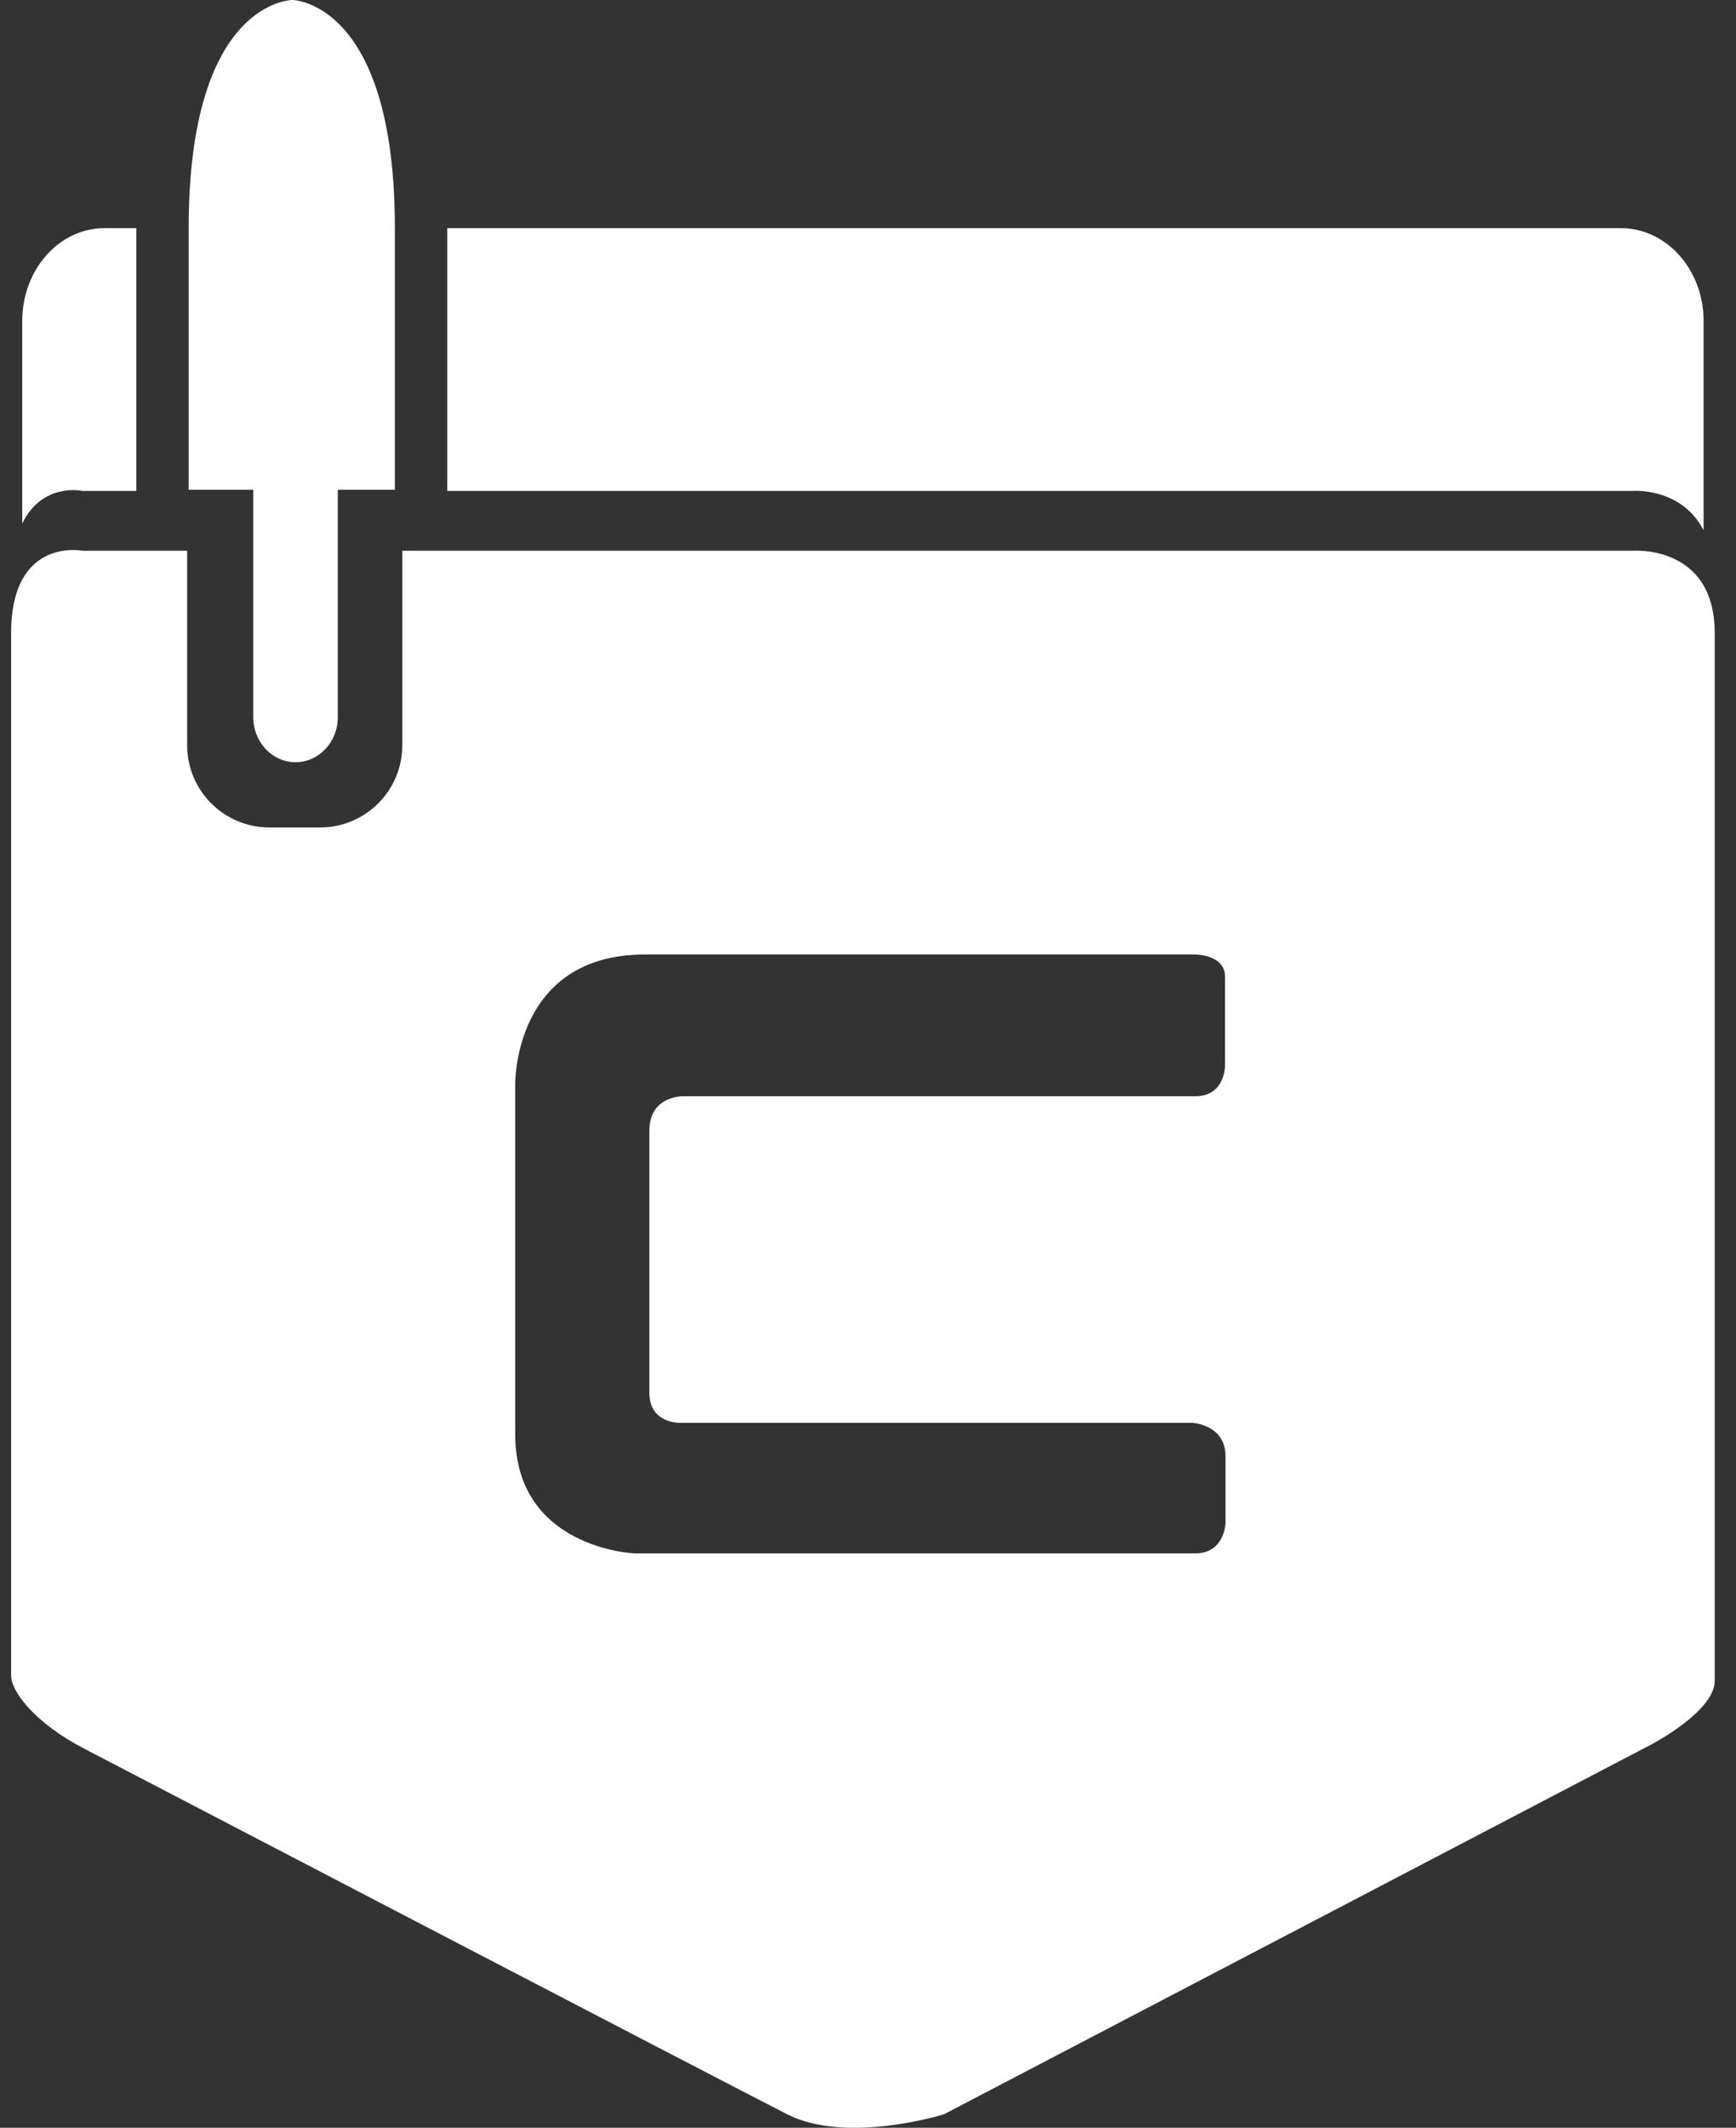 <?xml version="1.0" encoding="utf-8"?>
<!-- Generator: Adobe Illustrator 17.0.0, SVG Export Plug-In . SVG Version: 6.00 Build 0)  -->
<!DOCTYPE svg PUBLIC "-//W3C//DTD SVG 1.1//EN" "http://www.w3.org/Graphics/SVG/1.1/DTD/svg11.dtd">
<svg version="1.1" id="Layer_1" xmlns="http://www.w3.org/2000/svg" xmlns:xlink="http://www.w3.org/1999/xlink" x="0px" y="0px"
	 width="253.36px" height="310.386px" viewBox="0 0 253.36 310.386" enable-background="new 0 0 253.36 310.386"
	 xml:space="preserve">
<rect x="0" y="0" width="253.36" height="310.386" fill="#333333" stroke="none"/>
<path fill="#FFFFFF" d="M60.102,284.844"/>
<path fill="#FFFFFF" d="M27.535,71.449"/>
<g>
	<path fill="#FFFFFF" d="M19.891,33.28h-4.645c-6.627,0-12,6.064-12,13.545v29.55c2.94-6.097,8.851-4.757,8.851-4.757h7.794V33.28z"
		/>
	<path fill="#FFFFFF" d="M236.546,33.28H65.274v38.338h172.879c0,0,7.175-0.658,10.48,5.742V46.825
		C248.634,39.344,243.221,33.28,236.546,33.28z"/>
</g>
<path fill="#FFFFFF" d="M40.868,38.104"/>
<path fill="#FFFFFF" d="M57.629,33.28C57.629,0.136,42.668,0,42.668,0S27.535,0,27.535,33.28c0,33.848,0,38.169,0,38.169h9.429
	c-0.001,0.046-0.006,0.09-0.006,0.136V104.6c0,3.639,2.763,6.589,6.172,6.589s6.172-2.95,6.172-6.589V71.585
	c0-0.046-0.006-0.091-0.006-0.136h8.334C57.629,71.449,57.629,38.5,57.629,33.28z"/>
<path fill="#FFFFFF" d="M238.231,80.342H58.715v28.362c0,6.627-5.373,12-12,12h-7.401c-6.627,0-12-5.373-12-12V80.342H12.096
	c0,0-10.473-2.107-10.473,12.024c0,14.131,0,149.719,0,152.049s3.449,6.914,10.667,10.667c7.218,3.752,93.869,48.899,102.594,53.333
	c8.725,4.434,22.885,0,22.885,0L240.945,254.5c0,0,9.309-4.822,9.309-9.309s0-139.804,0-152.825S238.231,80.342,238.231,80.342z
	 M178.859,222.191c0,0-0.136,4.404-4.404,4.404s-81.883,0-81.883,0s-17.377-0.704-17.377-17.377c0-16.673,0-51.058,0-51.058
	s-0.308-18.924,18.924-18.924s80.336,0,80.336,0s4.329,0.007,4.328,3.214c0,3.206,0,13.136,0,13.136s-0.061,4.329-4.329,4.329
	c-4.268,0-74.653,0-74.653,0s-5.028-0.188-5.028,5.028s0,33.87,0,38.264c0,4.394,4.344,4.344,4.344,4.344h74.862
	c0,0,4.88,0.21,4.88,4.88C178.859,217.102,178.859,222.191,178.859,222.191z"/>
<path fill="#FFFFFF" d="M276.214,185.296"/>
</svg>
